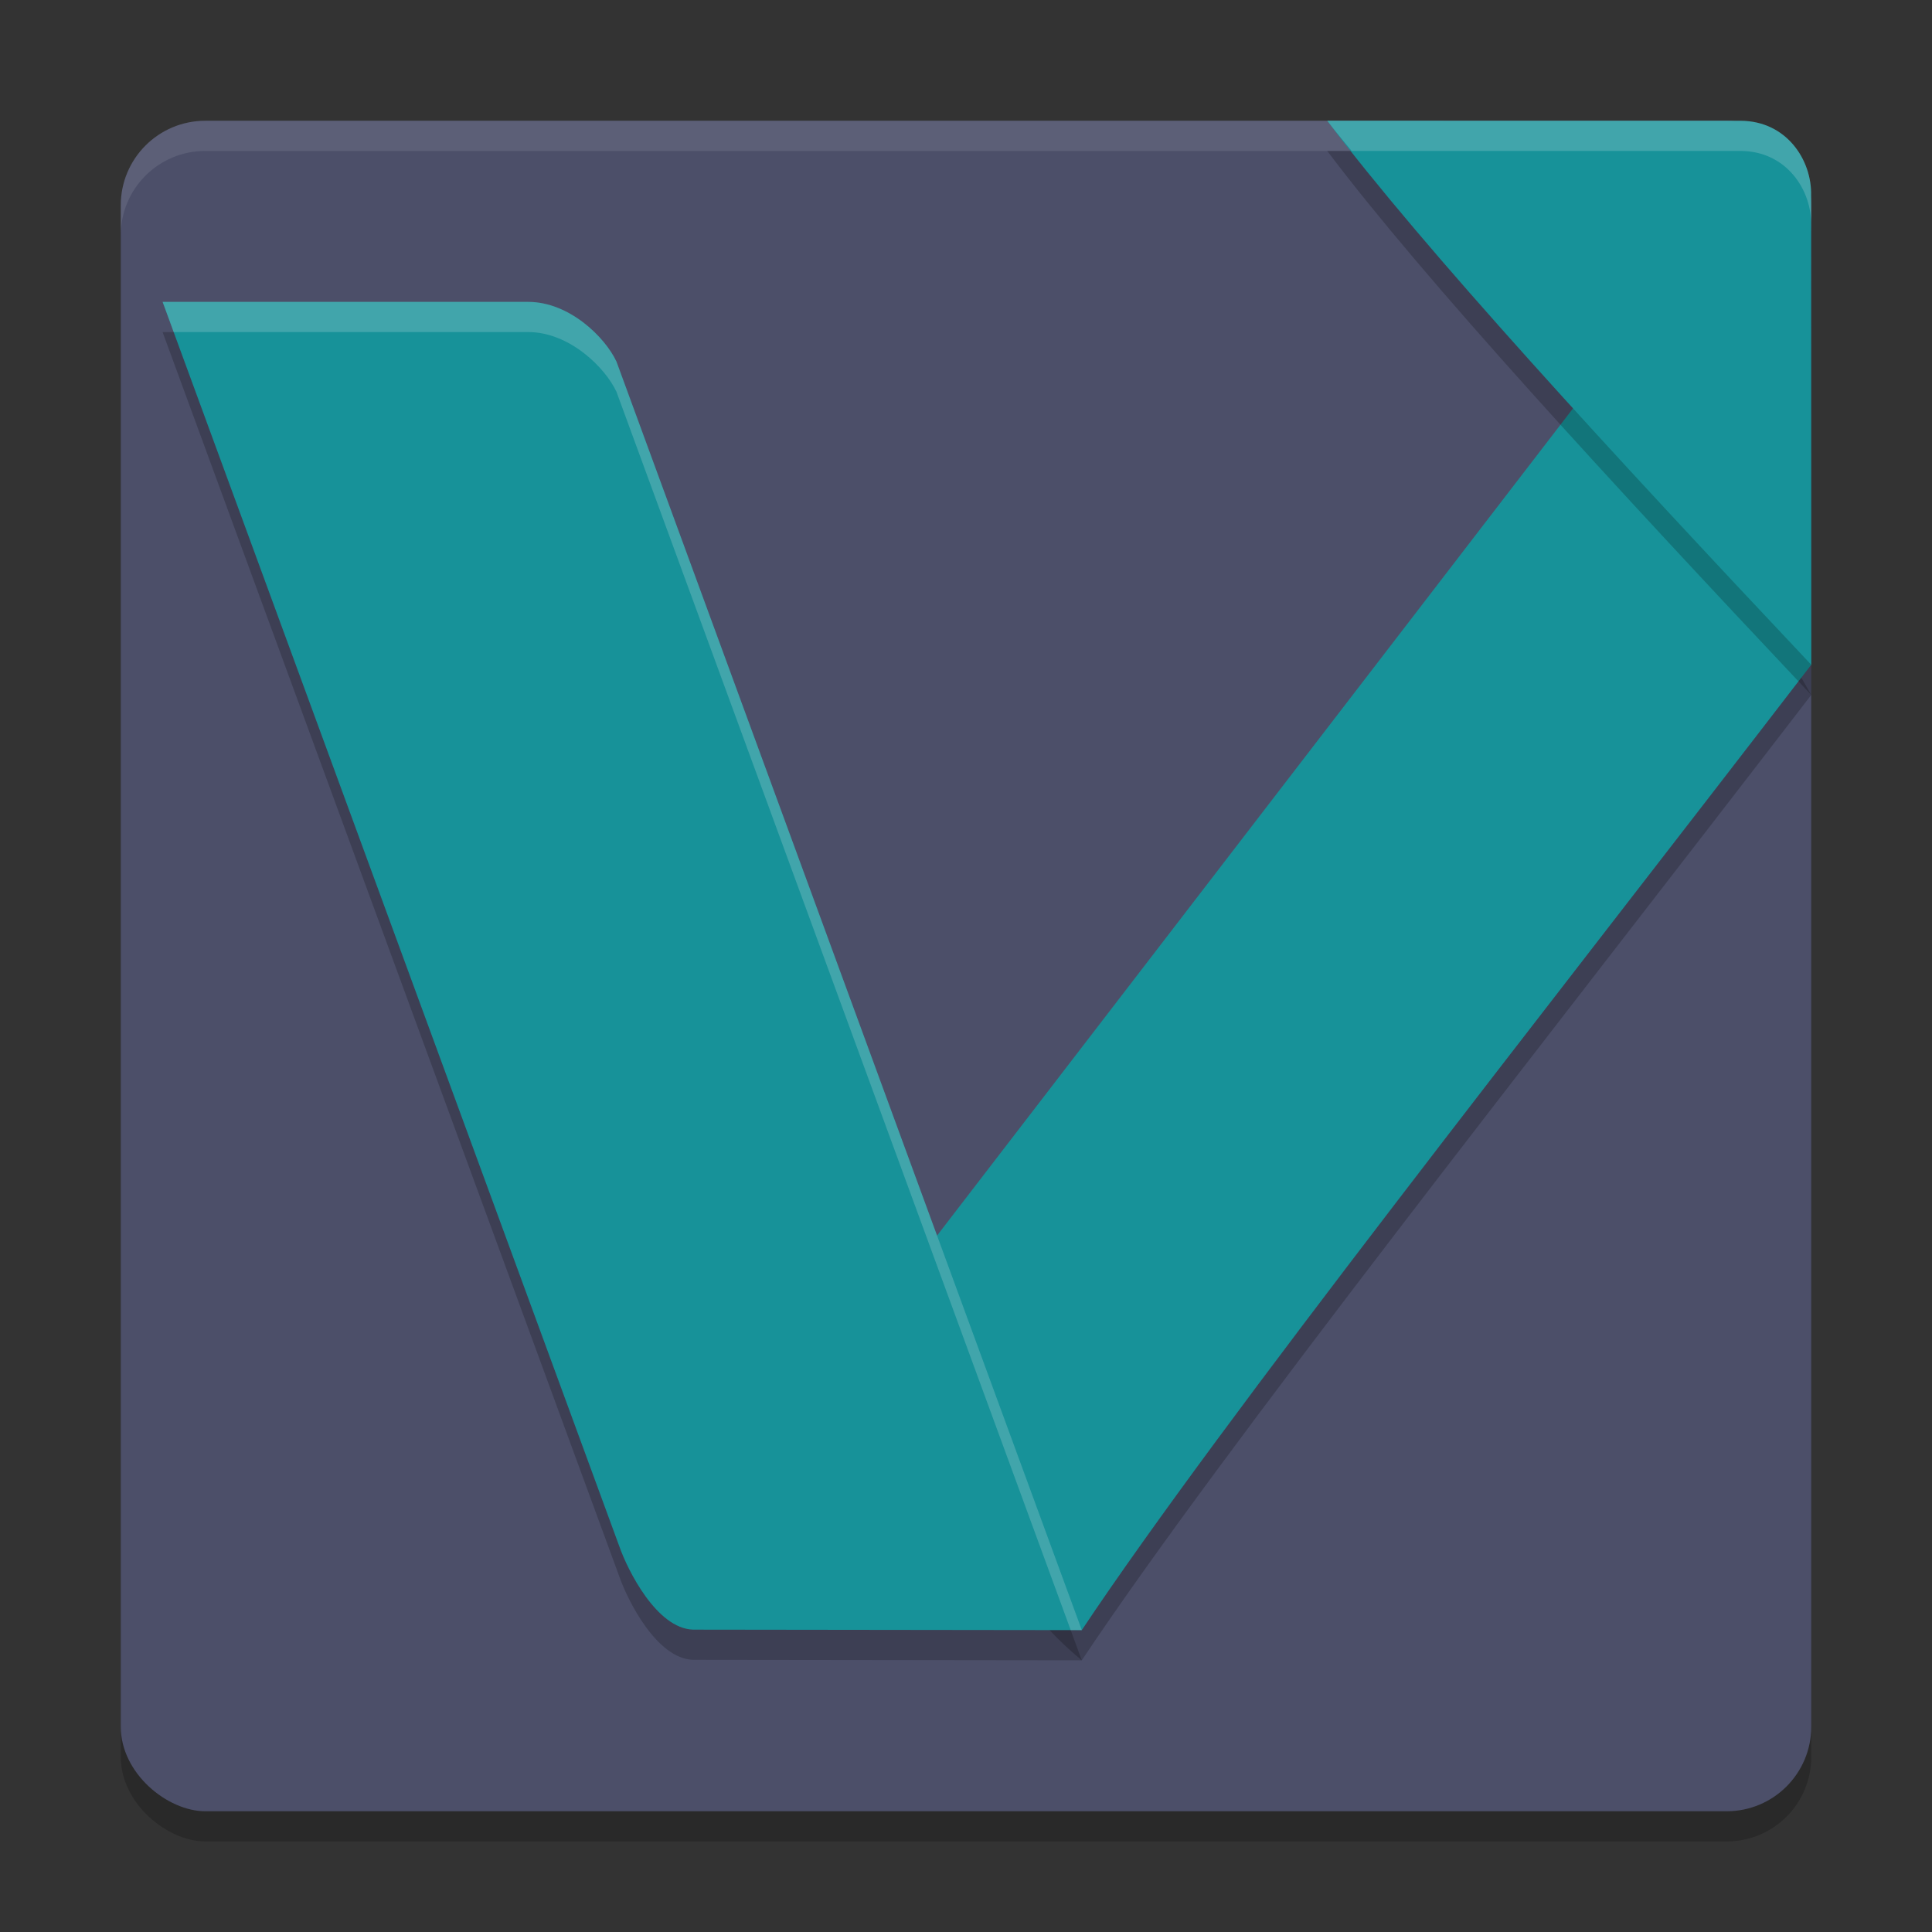 <svg xmlns="http://www.w3.org/2000/svg" width="64" height="64" version="1">
 <rect width="100%" height="100%" fill="#333333" stroke="none"/>
 <rect style="opacity:0.2" width="55.999" height="55.999" x="-61" y="-60" rx="2.8" ry="2.8" transform="matrix(0,-1,-1,0,0,0)"/>
 <rect style="fill:#4c4f69" width="55.999" height="55.999" x="-60" y="-60" rx="2.8" ry="2.8" transform="matrix(0,-1,-1,0,0,0)"/>
 <path style="opacity:0.1;fill:#eff1f5" d="M 6.801 4 C 5.25 4 4 5.25 4 6.801 L 4 7.801 C 4 6.25 5.25 5 6.801 5 L 57.199 5 C 58.75 5 60 6.25 60 7.801 L 60 6.801 C 60 5.25 58.75 4 57.199 4 L 6.801 4 z"/>
 <path style="opacity:0.2" d="M 60,23.021 C 50.759,35.043 40.533,47.962 35.835,55 31.407,51.327 31.853,46.609 30.829,42.206 L 52.519,13.995 C 55.722,15.231 57.816,19.238 60,23.021 Z"/>
 <path style="fill:#179299" d="M 60,22.021 C 50.759,34.043 40.533,46.962 35.835,54 31.407,50.327 31.853,45.609 30.829,41.206 L 52.519,12.995 c 3.203,1.236 5.297,5.243 7.481,9.026 z"/>
 <path style="opacity:0.2" d="M 17.497,11.001 5.386,11.001 20.517,52.228 c 0.268,0.77 1.233,2.721 2.444,2.756 l 12.874,0.016 C 30.697,40.994 25.56,26.988 20.422,12.981 20.049,12.178 18.866,11.001 17.497,11.001 Z"/>
 <path style="fill:#179299" d="M 17.497,10.001 5.386,10.001 20.517,51.228 c 0.268,0.77 1.233,2.721 2.444,2.756 l 12.874,0.016 C 30.697,39.994 25.56,25.988 20.422,11.981 20.049,11.178 18.866,10.001 17.497,10.001 Z"/>
 <path style="opacity:0.2" d="M 59.994,7.473 C 60.024,6.312 59.19,5.01 57.663,5.002 L 43.967,5.001 C 47.157,9.235 53.321,15.937 60,23.021 Z"/>
 <path style="fill:#179299" d="M 59.994,6.473 C 60.024,5.312 59.19,4.01 57.663,4.002 L 43.967,4.001 C 47.157,8.235 53.321,14.937 60,22.021 Z"/>
 <path style="opacity:0.2;fill:#eff1f5" d="M 5.387 10 L 5.754 11 L 17.496 11 C 18.865 11 20.049 12.177 20.422 12.98 C 25.437 26.653 30.453 40.327 35.469 54 L 35.836 54 C 30.698 39.994 25.56 25.987 20.422 11.98 C 20.049 11.177 18.865 10 17.496 10 L 5.387 10 z"/>
 <path style="opacity:0.2;fill:#eff1f5" d="M 43.969 4 C 44.19 4.294 44.496 4.658 44.775 5 L 57.664 5 C 59.191 5.008 60.026 6.311 59.996 7.473 L 59.996 6.473 C 60.026 5.311 59.191 4.008 57.664 4 L 43.969 4 z"/>
</svg>
